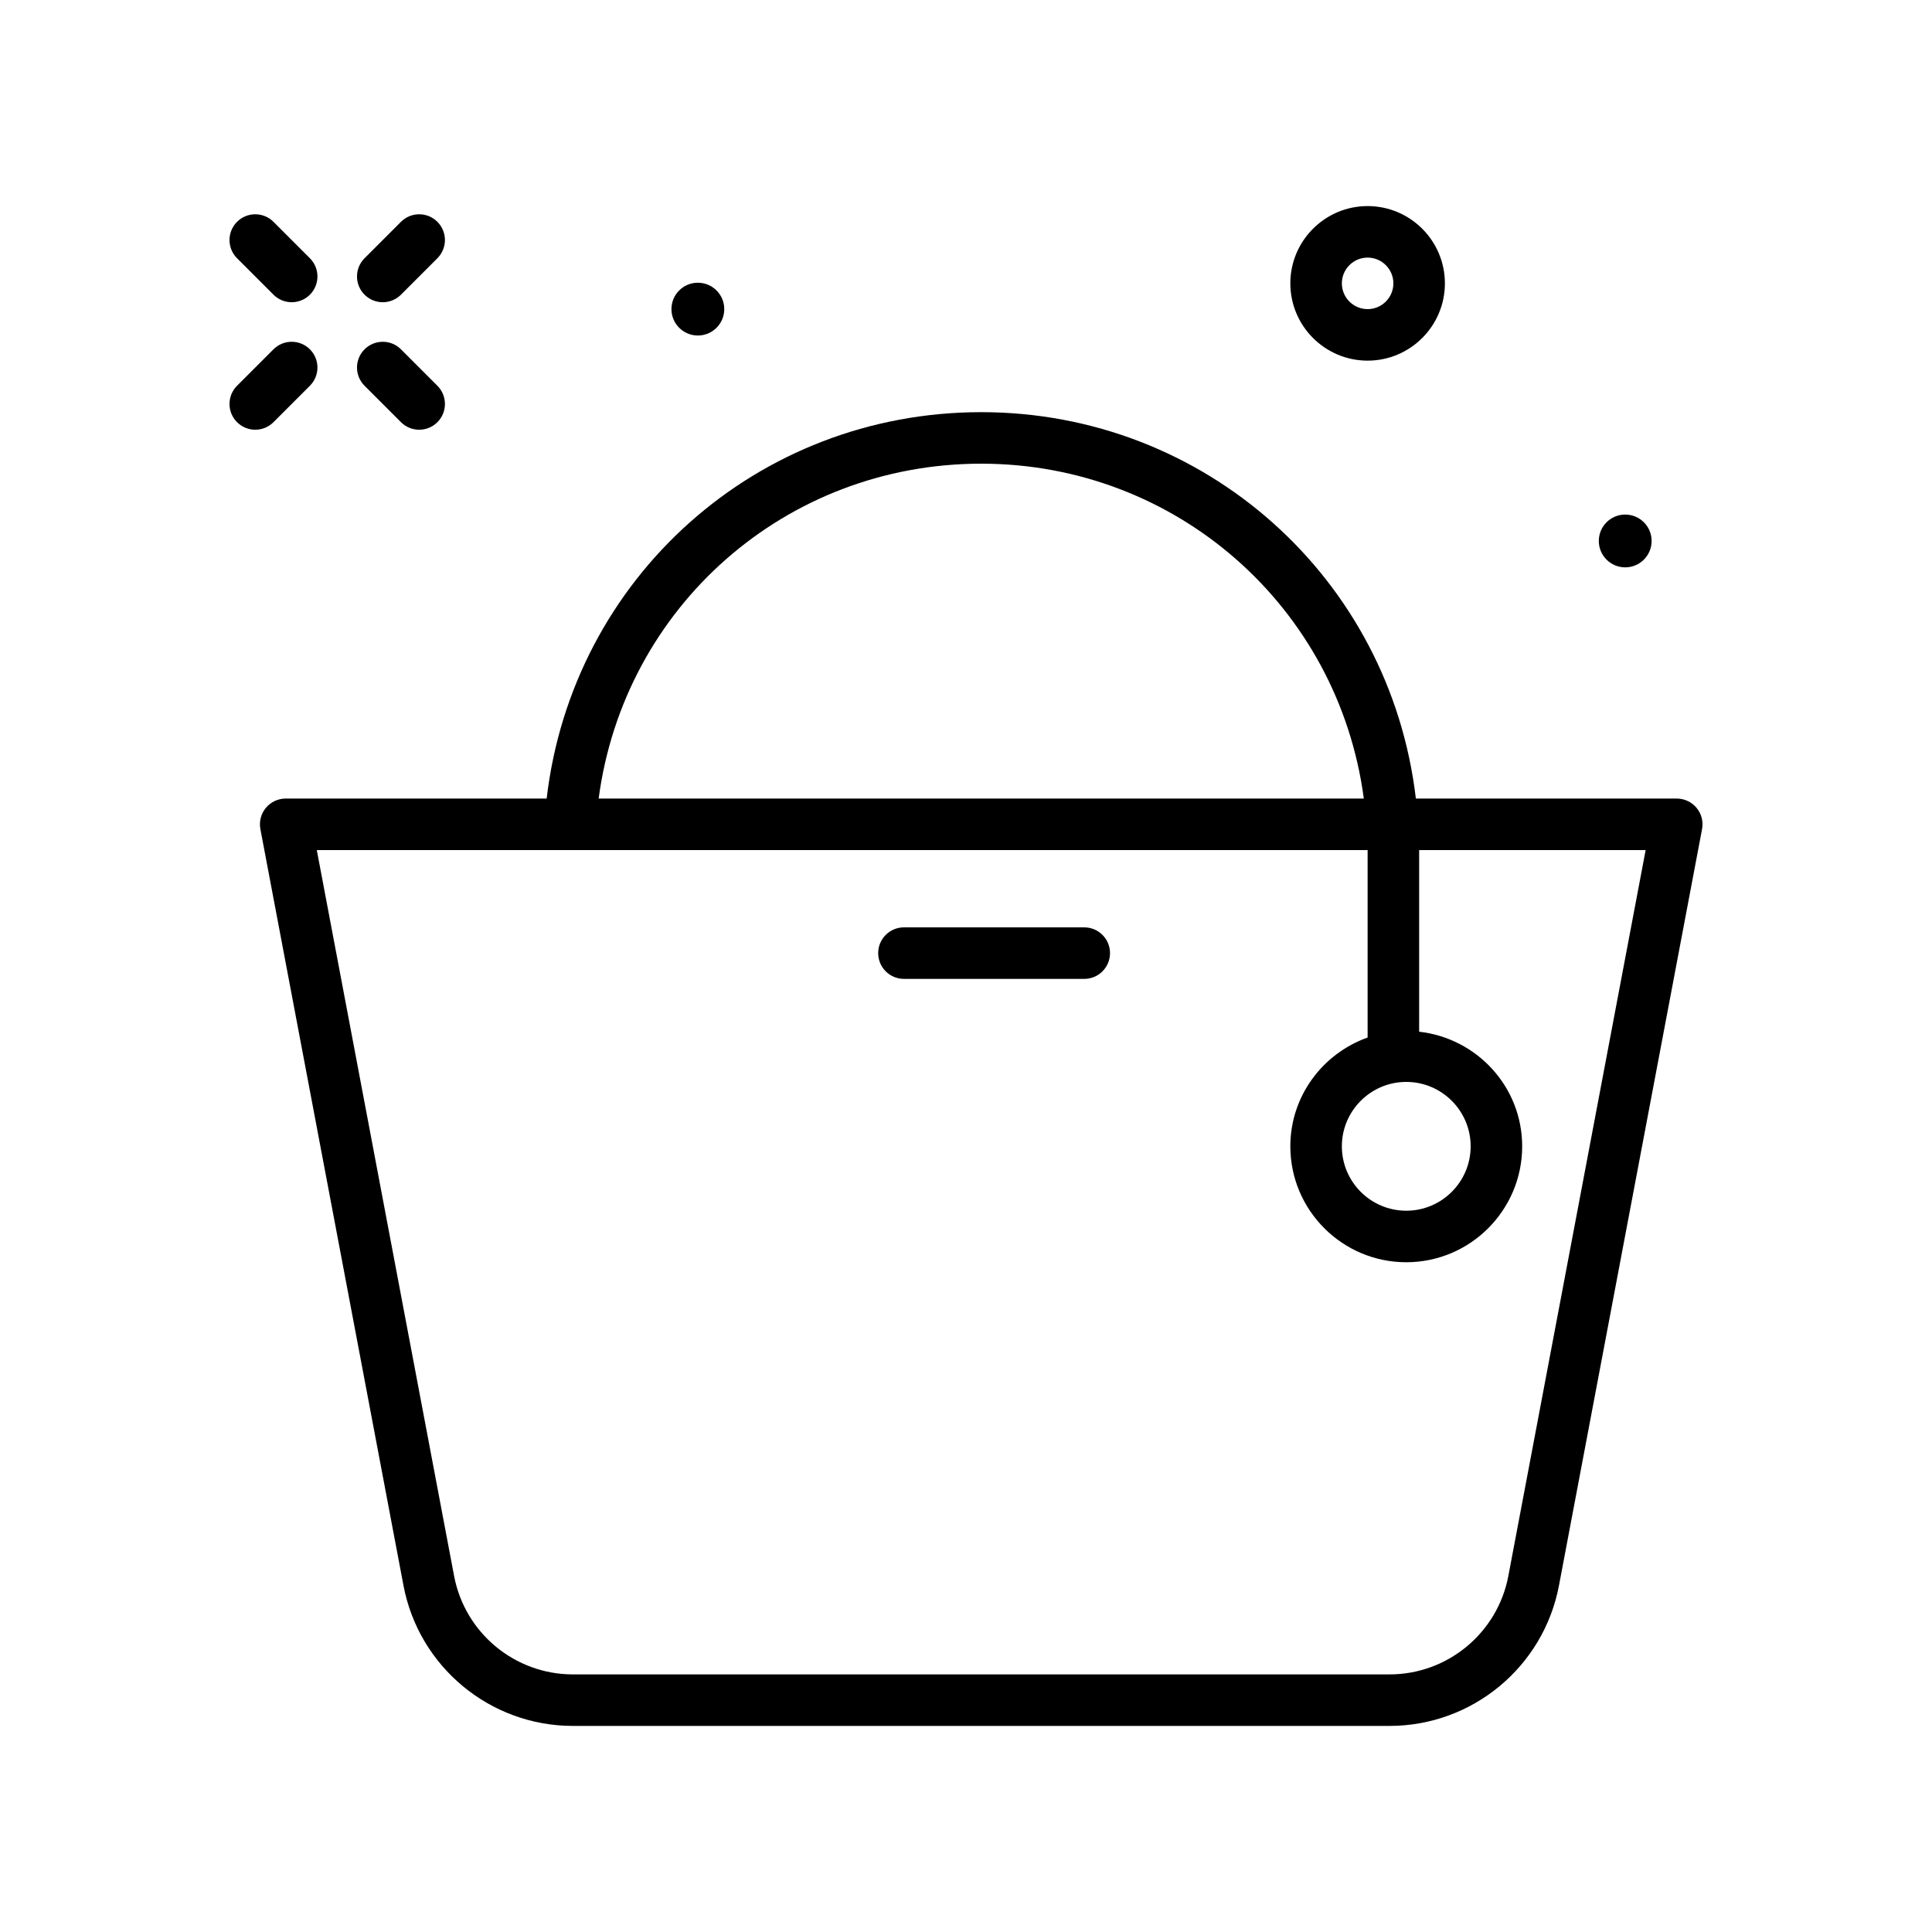 <svg id="tote" enable-background="new 0 0 300 300" height="512" viewBox="0 0 300 300" width="512" xmlns="http://www.w3.org/2000/svg"><path d="m62.262 65.557c.781.781 1.805 1.172 2.828 1.172s2.047-.391 2.828-1.172c1.562-1.561 1.562-4.094 0-5.656l-5.656-5.658c-1.562-1.562-4.094-1.562-5.656 0-1.562 1.561-1.562 4.094 0 5.656z"/><path d="m42.465 45.758c.781.781 1.805 1.172 2.828 1.172s2.047-.391 2.828-1.172c1.562-1.561 1.562-4.094 0-5.656l-5.656-5.658c-1.562-1.562-4.094-1.562-5.656 0-1.562 1.561-1.562 4.094 0 5.656z"/><path d="m59.434 46.93c1.023 0 2.047-.391 2.828-1.172l5.656-5.658c1.562-1.562 1.562-4.096 0-5.656-1.562-1.562-4.094-1.562-5.656 0l-5.656 5.658c-1.562 1.562-1.562 4.096 0 5.656.781.781 1.804 1.172 2.828 1.172z"/><path d="m48.121 59.898c1.562-1.562 1.562-4.096 0-5.656-1.562-1.562-4.094-1.562-5.656 0l-5.656 5.658c-1.562 1.562-1.562 4.096 0 5.656.781.781 1.805 1.172 2.828 1.172s2.047-.391 2.828-1.172z"/><path d="m252.363 88.099c2.264 0 4.1-1.835 4.1-4.099s-1.836-4.099-4.1-4.099-4.1 1.835-4.1 4.099 1.837 4.099 4.1 4.099z"/><path d="m108.363 52.099c2.264 0 4.1-1.835 4.1-4.099s-1.836-4.099-4.1-4.099-4.1 1.835-4.1 4.099 1.837 4.099 4.1 4.099z"/><path d="m212.363 56c6.617 0 12-5.383 12-12s-5.383-12-12-12-12 5.383-12 12 5.383 12 12 12zm0-16c2.207 0 4 1.795 4 4s-1.793 4-4 4-4-1.795-4-4 1.793-4 4-4z"/><path d="m263.445 125.447c-.762-.916-1.891-1.447-3.082-1.447h-40.509c-4.015-34.274-32.819-60-67.491-60-34.768 0-63.468 25.693-67.478 60h-40.522c-1.191 0-2.32.531-3.082 1.447-.758.918-1.07 2.125-.848 3.297l22.219 117.459c2.391 12.629 13.453 21.797 26.309 21.797h126.805c12.855 0 23.918-9.168 26.309-21.797l22.219-117.459c.222-1.172-.091-2.379-.849-3.297zm-45.082 42.553c5.516 0 10 4.486 10 10s-4.484 10-10 10-10-4.486-10-10 4.485-10 10-10zm-66-96c30.275 0 55.457 22.234 59.41 52h-118.814c3.944-29.793 29.043-52 59.404-52zm81.852 172.715c-1.676 8.857-9.434 15.285-18.449 15.285h-126.805c-9.016 0-16.773-6.428-18.449-15.285l-21.321-112.715h163.172v29.106c-6.969 2.485-12 9.083-12 16.894 0 9.926 8.074 18 18 18s18-8.074 18-18c0-9.241-7.024-16.788-16-17.798v-28.202h35.172z"/><path d="m168.363 144h-28c-2.211 0-4 1.791-4 4s1.789 4 4 4h28c2.211 0 4-1.791 4-4s-1.789-4-4-4z"/></svg>
